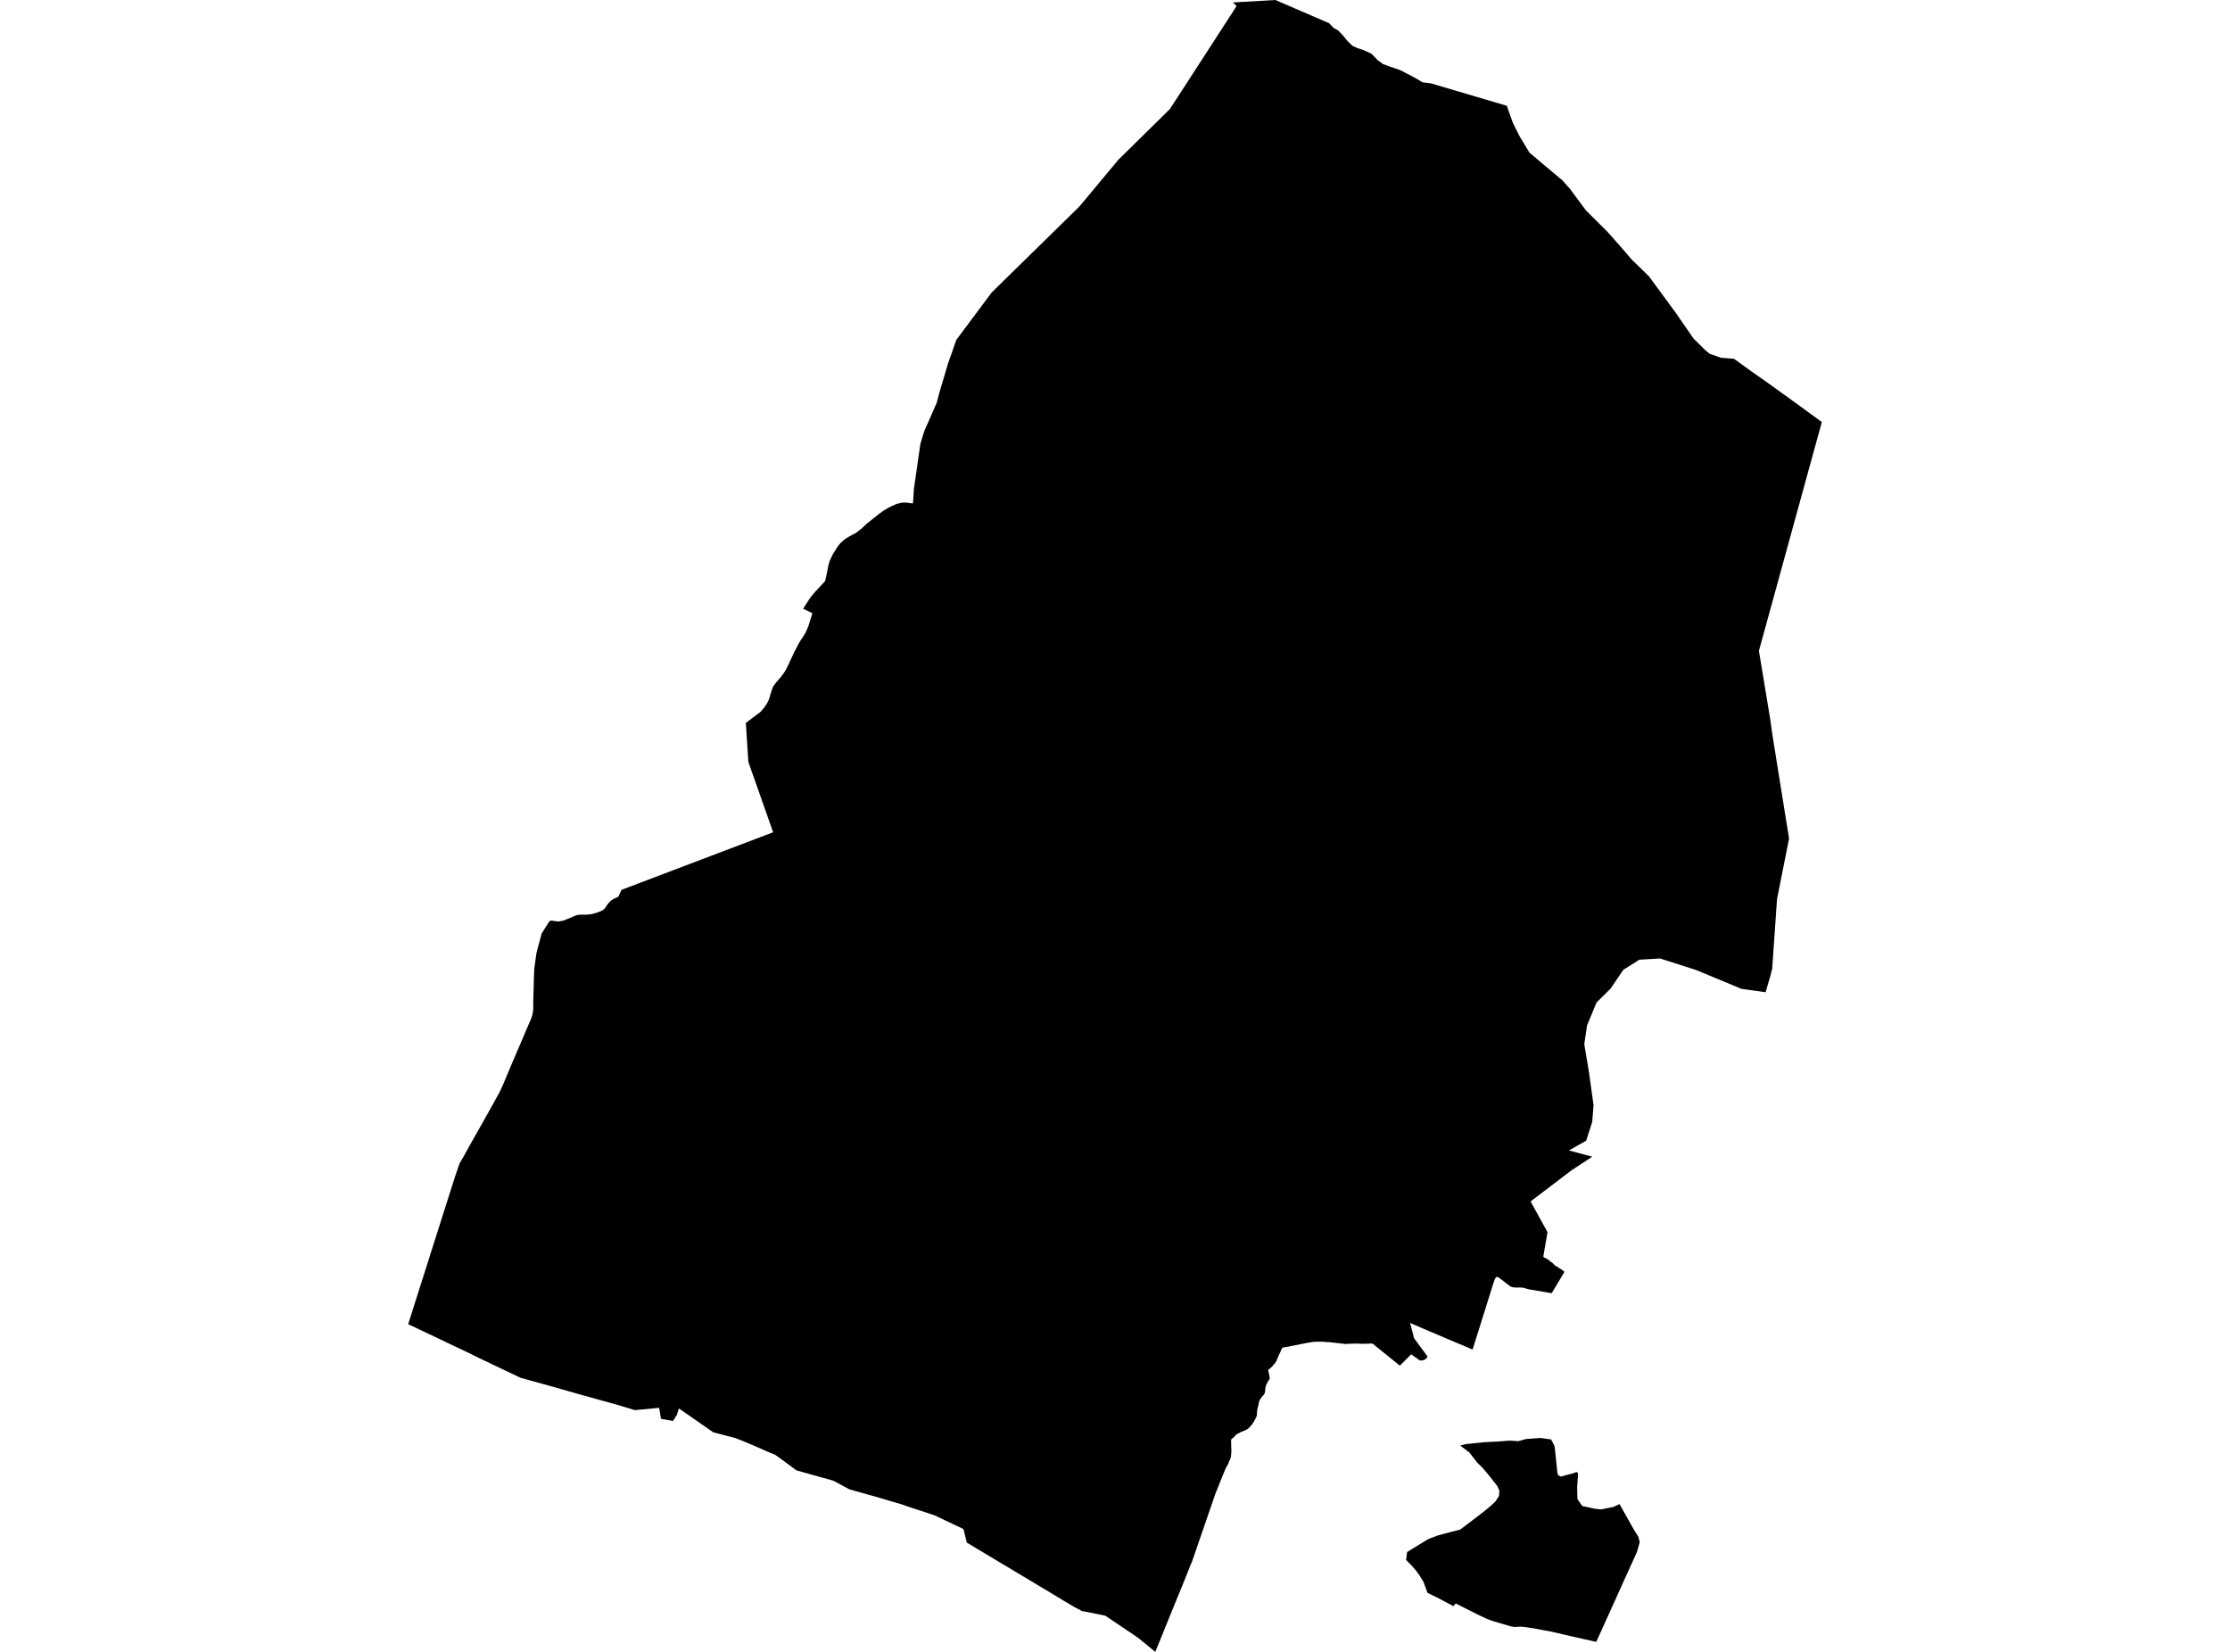 <?xml version='1.0'?>
<svg  baseProfile = 'tiny' width = '540' height = '400' stroke-linecap = 'round' stroke-linejoin = 'round' version='1.1' xmlns='http://www.w3.org/2000/svg'>
<path id='4808101001' title='4808101001'  d='M 441.161 102.195 425.927 157.596 428.625 173.921 429.202 178.022 433.225 203.048 430.309 217.721 429.139 234.624 428.703 236.292 427.549 240.268 421.717 239.457 410.724 234.889 401.992 232.098 396.972 232.394 393.089 234.842 390.002 239.395 386.602 242.763 384.31 248.298 383.64 252.852 383.687 253.132 383.718 253.335 384.778 259.666 385.885 267.633 385.558 271.672 384.092 276.225 379.913 278.58 385.573 280.092 380.895 283.164 380.615 283.335 370.635 290.929 374.736 298.367 373.707 304.292 373.894 304.495 374.222 304.635 374.643 304.869 375.001 305.072 375.251 305.321 375.578 305.586 375.875 305.758 376.155 306.038 376.389 306.272 376.717 306.584 376.95 306.646 377.2 306.818 377.481 307.036 377.824 307.208 378.182 307.473 378.385 307.582 378.837 307.987 375.734 313.149 370.09 312.182 369.341 311.964 368.733 311.792 367.985 311.761 367.532 311.792 366.956 311.761 366.612 311.761 366.145 311.652 365.677 311.48 365.583 311.387 363.026 309.422 362.823 309.328 362.621 309.25 362.402 309.219 362.262 309.25 361.95 309.796 361.638 310.685 358.052 322.146 356.586 326.792 345.937 322.286 341.446 320.352 341.945 322.177 342.397 324.017 345.64 328.414 345.625 328.539 345.562 328.71 345.422 328.913 345.219 329.131 344.939 329.256 344.58 329.396 344.253 329.427 343.8 329.427 341.727 327.946 338.982 330.69 332.324 325.326 330.032 325.404 328.675 325.358 327.677 325.358 326.742 325.389 325.775 325.451 325.073 325.358 322.766 325.108 322.142 325.03 321.674 324.999 321.222 324.968 320.754 324.937 320.38 324.89 320.021 324.89 319.522 324.89 319.101 324.89 318.712 324.89 318.322 324.921 317.823 324.968 317.199 325.061 316.42 325.202 315.562 325.373 310.525 326.34 310.37 326.652 310.167 327.026 310.073 327.338 309.902 327.681 309.73 327.993 309.606 328.289 309.434 328.741 309.278 329.053 309.2 329.318 309.029 329.661 308.826 329.973 308.608 330.238 308.327 330.55 308.093 330.862 307.75 331.158 307.485 331.439 307.095 331.704 307.157 332.125 307.267 332.608 307.36 332.982 307.407 333.326 307.485 333.669 307.423 333.934 307.235 334.246 307.002 334.557 306.736 335.103 306.565 335.509 306.456 335.883 306.393 336.335 306.362 336.772 306.331 337.083 306.269 337.286 306.175 337.52 305.957 337.832 305.77 338.035 305.52 338.315 305.084 338.955 304.928 339.235 304.85 339.672 304.741 340.155 304.709 340.358 304.647 340.561 304.522 341.013 304.46 341.278 304.413 341.792 304.366 342.338 304.351 342.79 304.164 343.227 303.867 343.819 303.556 344.365 303.181 344.911 302.791 345.379 302.308 345.893 301.669 346.299 301.045 346.548 300.328 346.844 299.844 347.125 299.377 347.359 299.065 347.671 298.8 348.014 298.441 348.279 298.176 348.528 298.114 348.856 298.129 349.651 298.145 350.4 298.192 351.257 298.16 351.741 298.098 352.427 298.082 352.661 297.958 353.237 297.646 353.83 297.412 354.5 297.007 355.187 296.664 355.873 294.356 361.58 288.633 378.186 288.29 378.981 286.466 383.55 284.205 389.054 279.761 400 276.034 396.944 274.6 395.915 267.614 391.221 262.017 390.114 261.424 389.802 259.927 389.007 257.573 387.604 254.267 385.608 250.15 383.144 245.722 380.494 241.606 378.03 237.754 375.722 234.121 373.539 233.295 370.249 226.247 366.912 224.064 366.195 220.587 365.057 218.076 364.199 216.034 363.607 213.071 362.718 205.727 360.66 201.797 358.555 192.847 356.044 189.417 353.503 187.748 352.302 185.472 351.351 182.977 350.244 180.061 349.012 178.128 348.248 172.686 346.813 164.391 341.044 163.954 342.51 162.987 344.085 160.056 343.57 159.619 340.904 153.725 341.465 149.796 340.264 140.518 337.691 134.125 335.867 126.032 333.622 119.125 330.332 115.96 328.819 113.168 327.447 110.689 326.278 104.998 323.564 98.839 320.649 110.128 285.097 110.97 282.634 111.048 282.384 111.173 282.041 111.344 281.604 112.186 280.201 113.73 277.394 116.084 273.231 118.517 268.896 120.965 264.484 121.822 262.628 123.756 258.013 126.11 252.508 128.013 248.065 128.605 246.708 128.933 245.648 129.104 244.712 129.135 244.042 129.12 243.106 129.213 239.582 129.291 236.573 129.385 234.53 129.915 230.725 131.162 226.048 133.002 223.132 133.345 222.898 135.185 223.147 135.544 223.069 136.23 222.976 137.259 222.602 138.959 221.884 139.551 221.635 140.191 221.51 141.048 221.479 141.984 221.479 143.2 221.37 144.416 221.042 145.523 220.621 146.053 220.325 146.552 219.842 147.036 219.093 147.472 218.579 147.909 218.095 148.657 217.628 149.375 217.316 149.749 217.113 150.497 215.476 187.218 201.536 181.215 184.493 180.607 175.044 184.131 172.409 184.302 172.206 184.458 172.034 184.63 171.832 184.801 171.629 184.957 171.458 185.098 171.255 185.269 171.021 185.425 170.771 185.597 170.538 185.737 170.335 185.877 170.054 186.002 169.82 186.142 169.508 186.252 169.197 186.345 168.9 186.439 168.557 186.548 168.214 186.641 167.902 186.735 167.637 186.813 167.357 186.891 167.123 186.969 166.842 187.062 166.577 187.187 166.328 187.281 166.156 187.39 165.984 187.515 165.86 187.624 165.688 187.748 165.517 187.873 165.345 188.045 165.127 188.216 164.924 188.388 164.753 188.559 164.55 188.731 164.347 188.902 164.145 189.105 163.911 189.308 163.63 189.495 163.396 189.698 163.115 189.885 162.85 190.056 162.57 190.196 162.367 190.306 162.164 190.43 161.93 190.54 161.712 190.649 161.478 190.773 161.244 190.883 160.995 191.023 160.73 191.148 160.48 191.257 160.215 191.382 159.935 191.506 159.669 191.615 159.467 191.725 159.186 191.849 158.952 191.958 158.672 192.068 158.469 192.177 158.188 192.317 157.954 192.442 157.689 192.598 157.408 192.722 157.175 192.863 156.894 193.003 156.629 193.081 156.489 193.159 156.317 193.253 156.145 193.331 155.974 193.424 155.802 193.736 155.288 193.954 154.945 194.048 154.773 194.157 154.649 194.282 154.477 194.407 154.259 194.516 154.087 194.625 153.962 194.75 153.713 194.874 153.51 194.999 153.308 195.108 153.074 195.217 152.871 195.326 152.622 195.467 152.31 195.592 152.013 195.701 151.733 195.732 151.67 196.73 148.489 194.484 147.414 194.64 147.18 194.796 146.915 194.968 146.634 195.124 146.4 195.295 146.119 195.451 145.885 195.607 145.636 195.747 145.433 195.903 145.199 196.044 144.966 196.2 144.794 196.356 144.544 196.527 144.342 196.683 144.139 196.855 143.936 197.026 143.734 197.198 143.531 197.385 143.313 197.572 143.11 199.817 140.693 199.911 140.272 200.004 139.867 200.082 139.461 200.16 139.087 200.254 138.666 200.332 138.292 200.394 137.949 200.456 137.653 200.519 137.309 200.581 137.029 200.659 136.686 200.737 136.374 200.831 136.109 200.924 135.828 201.033 135.563 201.158 135.282 201.267 135.049 201.392 134.768 201.532 134.503 201.673 134.222 201.829 133.957 201.985 133.708 202.156 133.442 202.312 133.193 202.468 132.928 202.624 132.694 202.795 132.445 202.951 132.211 203.138 131.977 203.31 131.758 203.528 131.525 203.762 131.291 203.996 131.088 204.23 130.87 204.479 130.667 204.744 130.464 204.947 130.324 205.181 130.199 205.399 130.059 205.633 129.919 205.867 129.778 206.085 129.685 206.304 129.544 206.522 129.451 206.725 129.342 206.959 129.201 207.161 129.108 207.364 128.967 207.551 128.827 207.738 128.687 207.91 128.562 208.081 128.422 208.253 128.281 208.424 128.141 208.658 127.969 208.892 127.736 209.126 127.533 209.344 127.33 209.578 127.081 209.812 126.878 210.062 126.675 210.311 126.473 210.576 126.27 210.826 126.067 211.075 125.864 211.34 125.646 211.59 125.443 211.824 125.272 212.073 125.069 212.323 124.866 212.556 124.695 212.806 124.492 213.009 124.321 213.227 124.18 213.43 124.056 213.648 123.884 213.866 123.713 214.069 123.603 214.381 123.401 214.677 123.229 214.989 123.027 215.316 122.855 215.628 122.715 215.956 122.543 216.236 122.418 216.501 122.309 216.782 122.169 217.047 122.075 217.343 121.966 217.64 121.904 217.905 121.826 218.185 121.764 218.466 121.732 218.747 121.701 219.027 121.701 219.308 121.701 219.589 121.732 219.869 121.732 220.134 121.81 220.415 121.842 221.054 121.904 221.148 121.046 221.288 118.52 222.863 107.543 223.549 105.22 223.955 104.05 224.89 101.961 226.309 98.717 226.839 97.517 227.401 95.334 229.584 87.943 230.613 85.074 230.925 84.138 231.58 82.298 240.14 70.822 261.377 50.006 270.826 38.67 283.301 26.398 299.439 1.481 298.55 0.593 308.826 0 321.846 5.613 322.953 6.767 324.06 7.391 325.151 8.529 326.321 9.964 327.553 11.133 328.769 11.679 330.032 12.053 332.059 12.989 332.792 13.706 333.618 14.595 334.523 15.218 334.85 15.499 336.612 16.138 337.875 16.559 339.45 17.152 340.105 17.526 341.789 18.384 343.582 19.382 344.408 19.927 346.482 20.177 364.882 25.619 365.708 27.989 366.379 29.829 367.969 32.994 370.37 36.97 378.354 43.691 380.209 45.78 384.03 50.926 389.3 56.181 392.512 59.814 395.1 62.823 399.295 66.908 405.813 75.781 410.101 81.987 412.985 84.84 414.061 85.698 416.743 86.633 419.893 86.883 424.056 89.892 427.689 92.434 434.94 97.657 441.161 102.195 Z M 386.54 397.583 380.303 396.18 375.656 395.104 373.988 394.792 371.571 394.34 370.074 394.106 369.092 393.966 368.109 393.888 366.753 393.981 365.77 393.81 364.804 393.513 363.276 393.061 361.514 392.547 360.095 392.032 357.693 390.894 352.501 388.274 351.924 388.929 349.866 387.822 348.01 386.84 346.404 386.076 345.671 385.701 345.282 384.641 344.705 383.066 343.769 381.523 342.849 380.26 341.851 379.121 340.495 377.749 340.729 375.831 345.827 372.697 348.135 371.824 351.207 370.998 353.593 370.389 356.462 368.206 358.161 366.912 359.892 365.556 361.358 364.324 362.231 363.435 362.995 362.203 363.073 360.971 362.839 360.394 362.527 359.771 360.282 356.933 359.066 355.498 357.647 354.095 356.633 352.785 355.76 351.663 353.577 350.041 354.871 349.698 359.377 349.23 362.59 349.074 365.599 348.84 367.657 348.981 369.482 348.466 372.99 348.201 375.609 348.56 376.436 350.166 376.592 351.46 377.122 356.621 377.309 357.214 377.948 357.557 380.849 356.777 381.363 356.605 381.753 356.434 382.112 356.715 382.096 357.525 382.018 358.586 381.925 359.958 381.925 361.112 381.987 363.03 383.156 364.682 386.025 365.306 387.663 365.509 390.703 364.901 392.169 364.215 395.74 370.561 396.722 372.105 397.065 373.43 396.41 375.753 386.54 397.583 Z' />
</svg>